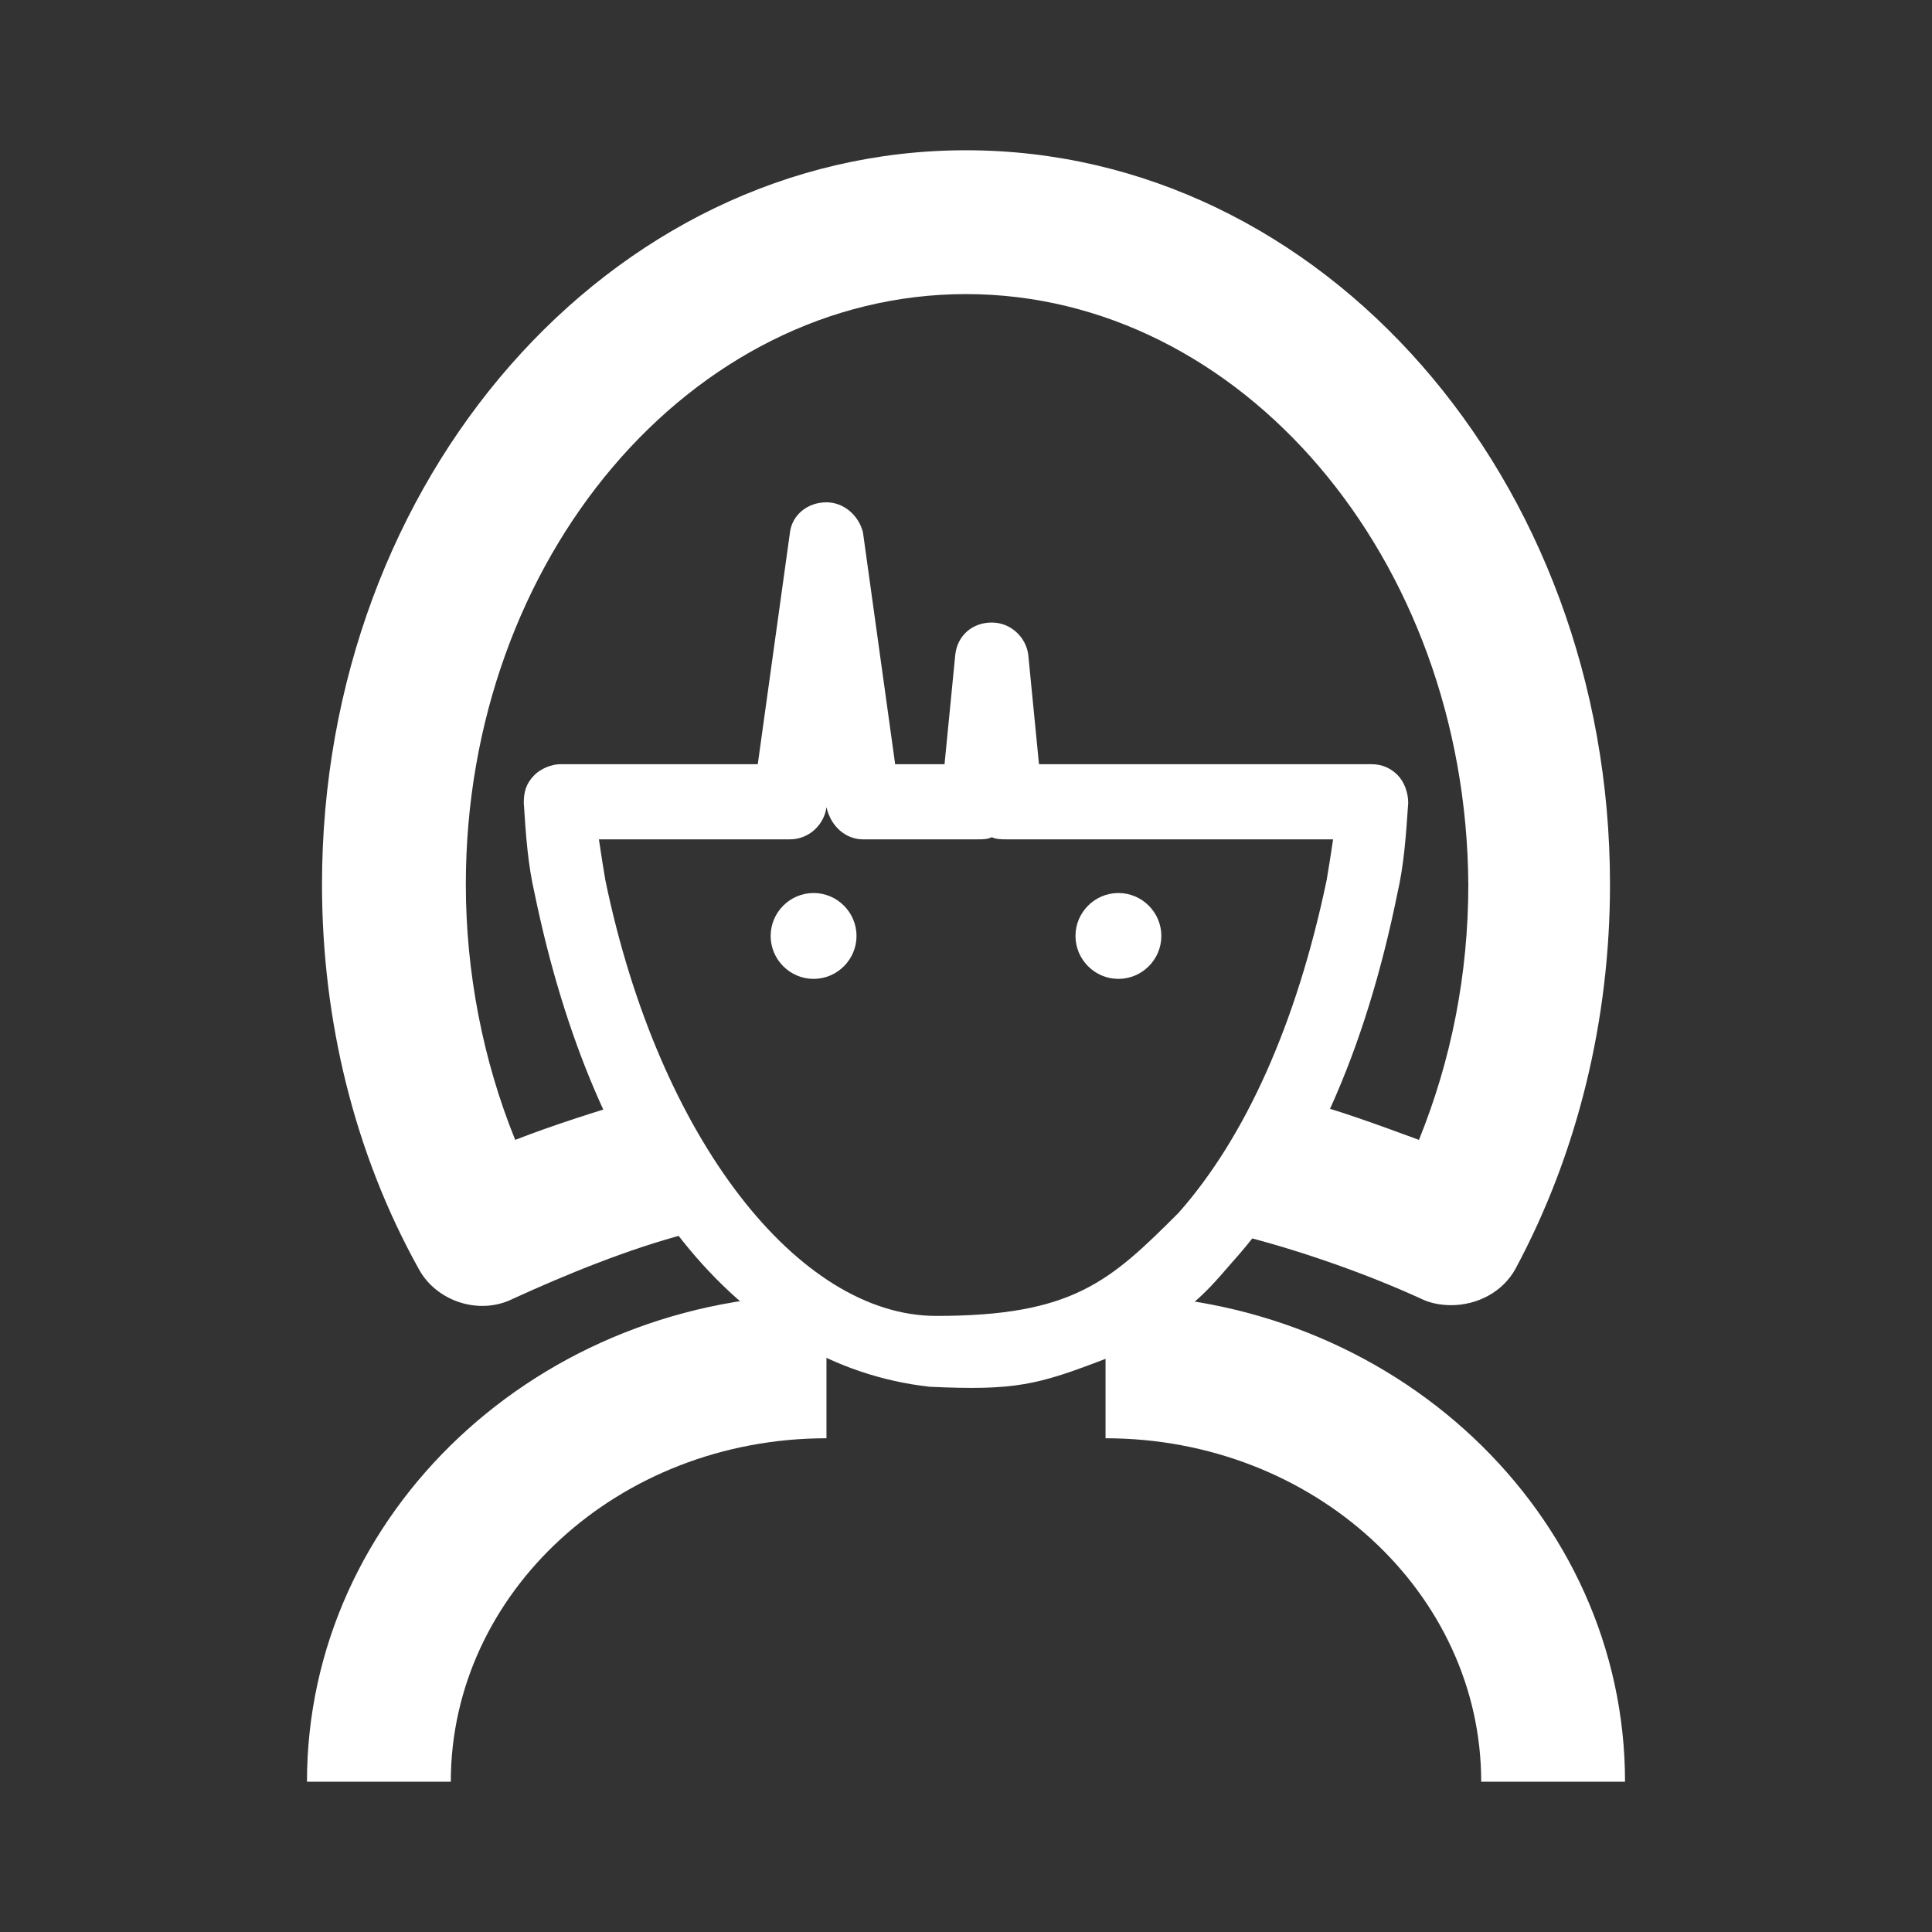 <svg xmlns:dc="http://purl.org/dc/elements/1.1/" xmlns:cc="http://creativecommons.org/ns#" xmlns:rdf="http://www.w3.org/1999/02/22-rdf-syntax-ns#" xmlns:svg="http://www.w3.org/2000/svg" xmlns="http://www.w3.org/2000/svg" xmlns:sodipodi="http://sodipodi.sourceforge.net/DTD/sodipodi-0.dtd" xmlns:inkscape="http://www.inkscape.org/namespaces/inkscape" version="1.1" enable-background="new 0 0 90 90" xml:space="preserve" sodipodi:docname="girl.svg" inkscape:version="0.92.2 (5c3e80d, 2017-08-06)" width="90" height="90" style=""><rect width="100%" height="100%" fill="#333333" stroke="none"/><rect id="backgroundrect" width="100%" height="100%" x="0" y="0" fill="none" stroke="none"/><defs id="defs210"/><sodipodi:namedview pagecolor="#ffffff" bordercolor="#666666" borderopacity="1" objecttolerance="10" gridtolerance="10" guidetolerance="10" inkscape:pageopacity="0" inkscape:pageshadow="2" inkscape:window-width="2299" inkscape:window-height="1336" id="namedview208" showgrid="false" inkscape:zoom="7.4167645" inkscape:cx="6.8385651" inkscape:cy="34.926968" inkscape:window-x="55" inkscape:window-y="66" inkscape:window-maximized="0" inkscape:current-layer="g26"/><g class="currentLayer" style=""><title>Layer 1</title><g id="SR" class="" stroke="none" opacity="1" fill="#ffffff" fill-opacity="1"><g id="g26" stroke="none" stroke-opacity="1" opacity="1" fill="#ffffff" fill-opacity="1"><g id="g4" stroke="none" stroke-opacity="1" opacity="1" fill="#ffffff" fill-opacity="1"><path d="m 67.6,60.8 c -0.5,0 -1,-0.1 -1.4,-0.3 -2.4,-1.1 -5.389,-2.167 -8.089,-2.867 L 60.4,51.2 c 1.9,0.5 3.8,1.2 5.7,1.9 1.5,-3.7 2.3,-7.7 2.3,-11.9 C 68.3,26 57.8,13.7 45,13.7 32.2,13.7 21.7,26 21.7,41.2 c 0,4.1 0.8,8.2 2.3,11.9 1.8,-0.7 3.7,-1.3 5.7,-1.9 l 2.289,6.272 C 29.289,58.172 26.3,59.4 23.9,60.5 22.3,61.3 20.3,60.6 19.5,59.1 16.5,53.7 15,47.5 15,41.2 15,22.3 28.4,7 45,7 c 16.6,0 30,15.3 30,34.2 0,6.3 -1.5,12.5 -4.4,17.9 -0.6,1.1 -1.8,1.7 -3,1.7 z" id="path2" inkscape:connector-curvature="0" sodipodi:nodetypes="scccccsscccccssscs" stroke="none" stroke-opacity="1" opacity="1" fill="#ffffff" fill-opacity="1"/></g><g id="g8" stroke="none" stroke-opacity="1" opacity="1" fill="#ffffff" fill-opacity="1"><path d="m 43.3,64.6 c -8.9,-1 -15.6,-9.4 -18.4,-23 -0.3,-1.3 -0.4,-2.6 -0.5,-4.2 0,-0.5 0.1,-0.9 0.5,-1.3 0.3,-0.3 0.8,-0.5 1.2,-0.5 h 9.2 l 1.5,-10.8 c 0.1,-0.8 0.8,-1.4 1.7,-1.4 0.8,0 1.5,0.6 1.7,1.4 l 1.5,10.8 H 44 l 0.5,-5.1 C 44.6,29.6 45.3,29 46.2,29 v 0 c 0.9,0 1.6,0.7 1.7,1.5 l 0.5,5.1 h 15.5 c 0.5,0 0.9,0.2 1.2,0.5 0.3,0.3 0.5,0.8 0.5,1.3 -0.1,1.5 -0.2,2.9 -0.5,4.2 C 63.6,49 61,54.8 57.4,58.8 v 0 c -1.552,1.813 -1.914,2.071 -4,3.4 -0.662,0.436 -1.268,0.717 -1.9,1.1 -3.169,1.217 -4.207,1.488 -8.2,1.3 z m 11.6,-8.1 v 0 0 C 58,53 60.4,47.7 61.8,41 61.9,40.4 62,39.8 62.1,39.1 H 46.9 c -0.2,0 -0.5,0 -0.7,-0.1 -0.2,0.1 -0.4,0.1 -0.7,0.1 h -5.3 c -0.8,0 -1.5,-0.6 -1.7,-1.5 v -0.3 0.3 c -0.1,0.8 -0.8,1.5 -1.7,1.5 h -8.9 c 0.1,0.7 0.2,1.3 0.3,1.9 2.5,12.1 9.022,20.295 15.4,20.3 6.378,0.005 8.109,-1.609 11.3,-4.8 z" id="path6" inkscape:connector-curvature="0" sodipodi:nodetypes="cccssccsccccccccssccccccccccccscsscccscczc" stroke="none" stroke-opacity="1" opacity="1" fill="#ffffff" fill-opacity="1"/></g><g id="g18" stroke="none" stroke-opacity="1" opacity="1" fill="#ffffff" fill-opacity="1"><g id="g12" stroke="none" stroke-opacity="1" opacity="1" fill="#ffffff" fill-opacity="1"><path d="M21,83h-6.7c0-12.5,10.8-22.7,24.2-22.7V67C28.8,67,21,74.2,21,83L21,83z" id="path10" stroke="none" stroke-opacity="1" opacity="1" fill="#ffffff" fill-opacity="1"/></g><g id="g16" stroke="none" stroke-opacity="1" opacity="1" fill="#ffffff" fill-opacity="1"><path d="M75.7,83H69c0-8.8-7.8-16-17.5-16v-6.7C64.9,60.3,75.7,70.5,75.7,83L75.7,83z" id="path14" stroke="none" stroke-opacity="1" opacity="1" fill="#ffffff" fill-opacity="1"/></g></g><g id="g24" stroke="none" stroke-opacity="1" opacity="1" fill="#ffffff" fill-opacity="1"><path d="M37.9,41.6c-1.1,0-2,0.9-2,2c0,1.1,0.9,2,2,2c1.1,0,2-0.9,2-2C39.9,42.5,39,41.6,37.9,41.6L37.9,41.6z" id="path20" stroke="none" stroke-opacity="1" opacity="1" fill="#ffffff" fill-opacity="1"/><path d="M52.1,41.6c-1.1,0-2,0.9-2,2c0,1.1,0.9,2,2,2c1.1,0,2-0.9,2-2C54.1,42.5,53.2,41.6,52.1,41.6L52.1,41.6z" id="path22" stroke="none" stroke-opacity="1" opacity="1" fill="#ffffff" fill-opacity="1"/></g></g></g><g id="MCA" display="none"><g display="inline" id="g41"><g id="g31"><path d="M75.7,84.1c-0.6,0-1.2-0.1-1.8-0.4c-4.3-2-9.8-4.7-14.8-7.6c-1.5-0.9-4-4-3.4-6.8l1.3-5.7c-0.2-0.2-0.6-0.5-1.3-0.6     c-3.4-0.5-6.9-0.8-10.6-0.8c-3.6,0-7.2,0.3-10.5,0.8c-0.7,0.1-1.1,0.4-1.3,0.6l1.3,5.7c0.6,2.8-2.1,5.9-3.3,6.6     c-5.9,3.8-9.8,5.7-15.2,7.8L15.3,84l-0.9,0c-2.3,0-5.5-1.7-6.6-4.1c-2.1-4.7-3.1-9.6-3.1-14.7c0-1.4,0.1-2.9,0.3-4.4l0.1-1.1     L5.9,59c9.3-9.8,23.5-15.4,39-15.4l0.4,0c15.6,0.1,29.6,5.7,38.9,15.4l0.8,0.8l0.1,1.1c0.2,1.5,0.3,2.9,0.3,4.4     c0,5.1-1,10-3.1,14.7C81.1,82.4,77.9,84.1,75.7,84.1L75.7,84.1z M13.9,77c0.1,0.1,0.3,0.2,0.4,0.2c4.5-1.8,8-3.6,13.2-6.9     c0,0,0.1-0.1,0.2-0.3l-1.2-5.2c-0.4-1.6,0-3.3,1-4.8c1.3-1.9,3.4-3.2,6-3.6c3.6-0.6,7.5-0.9,11.5-0.9c4.1,0,8,0.3,11.6,0.9     c2.5,0.4,4.7,1.7,6,3.6c1,1.5,1.3,3.2,0.9,4.8l-1.2,5.2c0.1,0.2,0.2,0.3,0.3,0.4c4.2,2.4,9.1,4.8,13.1,6.7     c0.1-0.1,0.2-0.1,0.3-0.2c1.6-3.7,2.4-7.7,2.4-11.8c0-0.8,0-1.6-0.1-2.4c-8-7.9-20.4-12.5-33.3-12.5l-0.5,0     c-12.8,0-25.1,4.7-33.1,12.5c-0.1,0.8-0.1,1.6-0.1,2.5C11.4,69.3,12.3,73.3,13.9,77L13.9,77z" id="path29"/></g><g id="g35"><path d="M79.7,31c-1.9,0-3.4-1.5-3.4-3.4l0-15l-15,0c-1.9,0-3.4-1.5-3.4-3.4c0-1.9,1.5-3.4,3.4-3.4l0,0l18.4,0     c1.9,0,3.4,1.5,3.4,3.4l0,18.4C83,29.5,81.5,31,79.7,31L79.7,31L79.7,31z" id="path33"/></g><g id="g39"><path d="M45,36.6c-3,0-6-0.9-8.4-2.6L10.2,14.3C8.7,13.1,8.4,11,9.5,9.6c1.1-1.5,3.2-1.8,4.7-0.7l26.4,19.7     c2.3,1.7,6.4,1.7,8.7,0L75.8,8.9c1.5-1.1,3.6-0.8,4.7,0.7c1.1,1.5,0.8,3.6-0.7,4.7L53.4,34C51,35.7,48,36.6,45,36.6L45,36.6z" id="path37"/></g></g></g><g id="SMS" display="none"><g display="inline" id="g66"><path d="M33.8,72.1c0,2-1.6,3.6-3.6,3.6c-2,0-3.6-1.6-3.6-3.6c0-2,1.6-3.6,3.6-3.6C32.2,68.5,33.8,70.1,33.8,72.1z" id="path44"/><g id="g48"><path d="M44.7,65.5H15.6c-0.9,0-1.6-0.7-1.6-1.6V25.5c0-0.9,0.7-1.6,1.6-1.6h22.5c0.9,0,1.6,0.7,1.6,1.6c0,0.9-0.7,1.6-1.6,1.6     H17.3v35h25.8V41.7c0-0.9,0.7-1.6,1.6-1.6c0.9,0,1.6,0.7,1.6,1.6v22.1C46.4,64.7,45.6,65.5,44.7,65.5L44.7,65.5z" id="path46"/></g><g id="g52"><path d="M51.3,85.3H9c-1.9,0-3.4-1.5-3.4-3.4V15.5c0-1.9,1.5-3.4,3.4-3.4h29.1v6.7H12.4v59.7H48V41.8h6.7v40.1     C54.7,83.8,53.2,85.3,51.3,85.3L51.3,85.3z" id="path50"/></g><g id="g56"><path d="M79.8,43H42.2c-2.5,0-4.5-2.2-4.5-4.9V9.6c0-2.7,2-4.9,4.5-4.9h37.7c2.5,0,4.5,2.2,4.5,4.9v28.5     C84.3,40.8,82.3,43,79.8,43L79.8,43z M42.2,8.1c-0.6,0-1.1,0.7-1.1,1.6v28.5c0,0.9,0.5,1.6,1.1,1.6h37.7c0.6,0,1.1-0.7,1.1-1.6     V9.6c0-0.9-0.5-1.6-1.1-1.6H42.2L42.2,8.1z" id="path54"/></g><g id="g60"><path d="M79.8,43H42.2c-1.9,0-3.6-1.3-4.2-3.3c-0.2-0.6,0-1.2,0.4-1.7L53,22.9c0.6-0.7,1.7-0.7,2.4,0c0.7,0.6,0.7,1.7,0,2.4     L41.7,39.5c0.2,0.1,0.3,0.2,0.5,0.2h37.7c0.2,0,0.4-0.1,0.5-0.2l-14-14.4c-0.6-0.7-0.6-1.7,0-2.4c0.7-0.7,1.7-0.6,2.4,0     l14.9,15.3c0.4,0.4,0.6,1.1,0.4,1.7C83.4,41.7,81.7,43,79.8,43L79.8,43z" id="path58"/></g><g id="g64"><path d="M61,32.3c-0.5,0-0.9-0.2-1.2-0.5L38.3,9.7C37.9,9.2,37.8,8.5,38,8c0.6-1.9,2.3-3.3,4.2-3.3h37.7c1.9,0,3.6,1.3,4.2,3.3     c0.2,0.6,0,1.2-0.4,1.7L62.2,31.8C61.9,32.1,61.5,32.3,61,32.3L61,32.3z M41.7,8.2L61,28.2L80.3,8.2c-0.2-0.1-0.3-0.2-0.5-0.2     H42.2C42,8.1,41.8,8.1,41.7,8.2L41.7,8.2z" id="path62"/></g></g></g><g id="TF" display="none"><g display="inline" id="g91"><g id="g71"><path d="M77.8,49c-0.7,0-1.3-0.1-1.8-0.4c-4.6-2.1-10.5-5-15.8-8.1c-1.5-0.9-4.2-4.1-3.5-6.9l1.4-6.2c-0.2-0.2-0.7-0.6-1.6-0.8     C52.7,26,49,25.7,45,25.7c-3.9,0-7.7,0.3-11.3,0.9c-0.9,0.1-1.5,0.6-1.7,0.8l1.4,6.2c0.6,2.9-2.2,6.1-3.4,6.9     c-6.3,4-10.4,6.1-16.2,8.3c-0.5,0.2-1,0.3-1.5,0.3c-2.3,0-5.7-1.8-6.8-4.3c-2.2-5-3.3-10.2-3.3-15.6c0-1.5,0.1-3,0.3-4.6l0.1-1.1     l0.8-0.8c9.9-10.4,25-16.4,41.5-16.4c16.7,0,31.9,6,41.8,16.4l0.8,0.8l0.1,1.1c0.2,1.7,0.3,3.2,0.3,4.6c0,5.4-1.1,10.7-3.3,15.6     C83.4,47.2,80.1,49,77.8,49L77.8,49z M11.5,41.8c0.1,0.1,0.4,0.3,0.6,0.4c4.9-1.9,8.6-3.8,14.2-7.4c0,0,0.2-0.3,0.3-0.5l-1.3-5.7     c-0.4-1.6,0-3.4,1-4.9c1.3-2,3.6-3.3,6.2-3.7c3.9-0.6,8-0.9,12.3-1c4.3,0,8.5,0.4,12.4,1c2.6,0.4,4.9,1.8,6.2,3.7     c1,1.5,1.4,3.3,1,5l-1.3,5.7c0.1,0.2,0.3,0.5,0.4,0.6c4.5,2.6,9.9,5.2,14.2,7.3c0.2-0.1,0.5-0.3,0.6-0.4     c1.6-3.8,2.6-8.2,2.6-12.7c0-0.8,0-1.7-0.1-2.7c-8.6-8.5-21.9-13.5-35.8-13.5h-0.4c-13.9,0-27.2,5-35.7,13.5     c-0.1,0.9-0.1,1.8-0.1,2.7C8.9,33.5,9.8,37.8,11.5,41.8L11.5,41.8z" id="path69"/></g><path d="M31.3,46.9c-2.8,0-5.1,2.3-5.1,5.1c0,2.8,2.3,5.1,5.1,5.1c2.8,0,5.1-2.3,5.1-5.1C36.4,49.2,34.2,46.9,31.3,46.9L31.3,46.9    z" id="path73"/><path d="M44.7,46.9c-2.8,0-5.1,2.3-5.1,5.1c0,2.8,2.3,5.1,5.1,5.1c2.8,0,5.1-2.3,5.1-5.1C49.8,49.2,47.5,46.9,44.7,46.9L44.7,46.9    z" id="path75"/><path d="M58.1,46.9c-2.8,0-5.1,2.3-5.1,5.1c0,2.8,2.3,5.1,5.1,5.1c2.8,0,5.1-2.3,5.1-5.1C63.2,49.2,60.9,46.9,58.1,46.9L58.1,46.9    z" id="path77"/><path d="M31.3,60.2c-2.8,0-5.1,2.3-5.1,5.1c0,2.8,2.3,5.1,5.1,5.1c2.8,0,5.1-2.3,5.1-5.1C36.4,62.5,34.2,60.2,31.3,60.2L31.3,60.2    z" id="path79"/><path d="M44.7,60.2c-2.8,0-5.1,2.3-5.1,5.1c0,2.8,2.3,5.1,5.1,5.1c2.8,0,5.1-2.3,5.1-5.1C49.8,62.5,47.5,60.2,44.7,60.2L44.7,60.2    z" id="path81"/><path d="M58.1,60.2c-2.8,0-5.1,2.3-5.1,5.1c0,2.8,2.3,5.1,5.1,5.1c2.8,0,5.1-2.3,5.1-5.1C63.2,62.5,60.9,60.2,58.1,60.2L58.1,60.2    z" id="path83"/><path d="M31.3,73.6c-2.8,0-5.1,2.3-5.1,5.1c0,2.8,2.3,5.1,5.1,5.1c2.8,0,5.1-2.3,5.1-5.1C36.4,75.9,34.2,73.6,31.3,73.6L31.3,73.6    z" id="path85"/><path d="M44.7,73.6c-2.8,0-5.1,2.3-5.1,5.1c0,2.8,2.3,5.1,5.1,5.1c2.8,0,5.1-2.3,5.1-5.1C49.8,75.9,47.5,73.6,44.7,73.6L44.7,73.6    z" id="path87"/><path d="M58.1,73.6c-2.8,0-5.1,2.3-5.1,5.1c0,2.8,2.3,5.1,5.1,5.1c2.8,0,5.1-2.3,5.1-5.1C63.2,75.9,60.9,73.6,58.1,73.6L58.1,73.6    z" id="path89"/></g></g><g id="CALL" display="none"><g display="inline" id="g110"><g id="g96"><path d="M16.5,71.3c-0.8,0-1.7,0-2.5-0.1c-1.5-0.1-2.8-1.2-3.1-2.7c-0.3-1.5,0.5-3,1.8-3.7c2.4-1.2,4.4-2.7,5.9-4.6     c-10-5.1-16.3-14-16.3-23.8c0-15.4,15.5-28,34.6-28c19.1,0,34.6,12.6,34.6,28s-15.5,28-34.6,28c-0.4,0-0.8,0-1.2,0     C30.8,68.9,24.1,71.3,16.5,71.3L16.5,71.3z M36.9,15.3C21.6,15.3,9,24.8,9,36.5c0,8,6.2,15.5,15.7,19.1c0.9,0.3,1.6,1,1.9,1.9     c0.4,0.9,0.3,1.9-0.1,2.7l-0.2,0.3c-0.2,0.4-0.4,0.8-0.6,1.2c-0.3,0.5-0.6,1-1,1.5c2.8-1,5.3-2.5,7.2-4.5c0.7-0.7,1.7-1,2.6-1     c0.7,0,1.5,0.1,2.3,0.1c15.4,0,27.9-9.5,27.9-21.3S52.3,15.3,36.9,15.3L36.9,15.3z" id="path94"/></g><g id="g100"><path d="M75.7,81.5c-4.4,0-8.5-1.2-11.9-3.4c-0.2,0-0.4,0.1-0.6,0.1c-13.1,2.4-25.9-3.6-30.4-14.1c-0.7-1.7,0.1-3.7,1.8-4.4     c1.7-0.7,3.7,0.1,4.4,1.8c3.3,7.7,13,12,23.1,10.1c0.6-0.1,1.1-0.2,1.7-0.4c1-0.3,2.1,0,2.9,0.6c1.3,1,2.7,1.8,4.3,2.2     c0,0,0,0,0,0c-0.3-0.3-0.5-0.6-0.7-0.9c-0.5-0.8-0.8-1.8-0.6-2.7c0.2-0.9,0.7-1.8,1.4-2.3C78,63.8,81.8,56.7,80.8,50     c-0.9-5.5-4.7-10-10.6-12.4c-1.7-0.7-2.5-2.7-1.8-4.4c0.7-1.7,2.7-2.6,4.4-1.8c8,3.2,13.5,9.8,14.7,17.6     c1.3,8.2-2.4,16.7-9.6,22.6c1.3,1.2,2.9,2,4.7,2.6c1.4,0.5,2.4,1.8,2.3,3.3c0,1.5-1.1,2.8-2.5,3.2C80.1,81.2,77.9,81.5,75.7,81.5     L75.7,81.5z" id="path98"/></g><g id="g108"><path d="M23.6,32.6c-2.4,0-4.4,2-4.4,4.4s2,4.4,4.4,4.4c2.4,0,4.4-2,4.4-4.4S26,32.6,23.6,32.6L23.6,32.6z" id="path102"/><path d="M37,32.6c-2.4,0-4.4,2-4.4,4.4s2,4.4,4.4,4.4c2.4,0,4.4-2,4.4-4.4S39.4,32.6,37,32.6L37,32.6z" id="path104"/><path d="M50.5,32.6c-2.4,0-4.4,2-4.4,4.4s2,4.4,4.4,4.4c2.4,0,4.4-2,4.4-4.4S52.9,32.6,50.5,32.6L50.5,32.6z" id="path106"/></g></g></g><g id="DAS" display="none"><g display="inline" id="g125"><g id="g115"><path d="M83.4,84.5H65.4c-1.9,0-3.4-1.5-3.4-3.4V8.9c0-1.9,1.5-3.4,3.4-3.4h17.9c1.9,0,3.4,1.5,3.4,3.4v72.3     C86.7,83,85.2,84.5,83.4,84.5L83.4,84.5z M68.8,77.8H80V12.2H68.8V77.8L68.8,77.8z" id="path113"/></g><g id="g119"><path d="M54,84.5H36c-1.9,0-3.4-1.5-3.4-3.4V50.3c0-1.9,1.5-3.4,3.4-3.4H54c1.9,0,3.4,1.5,3.4,3.4v30.8     C57.3,83,55.8,84.5,54,84.5L54,84.5z M39.4,77.8h11.2V53.7H39.4V77.8L39.4,77.8z" id="path117"/></g><g id="g123"><path d="M24.6,84.5H6.6c-1.9,0-3.4-1.5-3.4-3.4V35.2c0-1.9,1.5-3.4,3.4-3.4h17.9c1.9,0,3.4,1.5,3.4,3.4v45.9     C27.9,83,26.4,84.5,24.6,84.5L24.6,84.5z M10,77.8h11.2V38.6H10V77.8L10,77.8z" id="path121"/></g></g></g><g id="C2C" display="none"><g display="inline" id="g136"><g id="g130"><path d="M45,82.5c-4.7,0-9.3-0.9-13.7-2.7c-11.4-5-16.3-22-16.4-30.1V26.4C14.7,16.5,23.2,8,33.7,7.5l22.5,0     c10.7,0.5,19.1,9,18.9,19v23.3c-0.1,8.1-5,25.2-16.3,30.1C54.3,81.6,49.7,82.5,45,82.5L45,82.5z M56,14.2l-22.2,0     c-6.6,0.3-12.3,5.9-12.2,12.1v23.4c0.1,7.6,4.9,20.7,12.3,23.9c6.9,2.8,15.1,2.9,22.2,0c7.3-3.2,12.1-16.3,12.2-23.9V26.4     C68.5,20.1,62.8,14.5,56,14.2L56,14.2z" id="path128"/></g><g id="g134"><path d="M44.5,31.7c-1.9,0-3.4-1.5-3.4-3.4V10.8c0-1.9,1.5-3.4,3.4-3.4c1.9,0,3.4,1.5,3.4,3.4v17.5     C47.9,30.2,46.4,31.7,44.5,31.7L44.5,31.7z" id="path132"/></g></g></g><g id="REP" display="none"><g display="inline" id="g153"><g id="g147"><g id="g141"><path d="M52.3,81.2c-0.9,0-1.7-0.8-1.7-1.7V59.3c0-0.9,0.8-1.7,1.7-1.7h20.2c0.9,0,1.7,0.8,1.7,1.7c0,0.9-0.8,1.7-1.7,1.7H54      v18.5C54,80.4,53.2,81.2,52.3,81.2L52.3,81.2z" id="path139"/></g><g id="g145"><path d="M52.3,82.9H17.6c-1.9,0-3.4-1.5-3.4-3.4v-69c0-1.9,1.5-3.4,3.4-3.4h54.9c1.9,0,3.4,1.5,3.4,3.4v48.8      c0,0.9-0.4,1.7-1,2.4L54.7,81.9C54,82.5,53.2,82.9,52.3,82.9L52.3,82.9z M20.9,76.1h30l18.2-18.2V13.9H20.9V76.1L20.9,76.1z" id="path143"/></g></g><g id="g151"><path d="M42.7,47.2c-0.8,0-1.5-0.3-2.1-0.8l-8.4-6.9c-1.4-1.2-1.7-3.3-0.5-4.7c1.2-1.4,3.3-1.7,4.7-0.5l5.8,4.7l13.3-16.4     c1.2-1.4,3.3-1.7,4.7-0.5c1.4,1.2,1.7,3.3,0.5,4.7L45.3,46c-0.6,0.7-1.4,1.1-2.3,1.2C42.9,47.2,42.8,47.2,42.7,47.2L42.7,47.2z" id="path149"/></g></g></g><g id="DMKT" display="none"><g display="inline" id="g184"><g id="g158"><path d="M30.2,67.1c-6.8,0-12.4-5.6-12.4-12.4c0-6.8,5.6-12.4,12.4-12.4c6.8,0,12.4,5.6,12.4,12.4C42.6,61.5,37,67.1,30.2,67.1     L30.2,67.1z M30.2,49c-3.1,0-5.7,2.6-5.7,5.7s2.5,5.7,5.7,5.7c3.1,0,5.7-2.6,5.7-5.7S33.3,49,30.2,49L30.2,49z" id="path156"/></g><g id="g162"><path d="M63.7,29.5c-7.2,0-13-5.8-13-13c0-7.2,5.8-13,13-13s13,5.8,13,13C76.7,23.7,70.9,29.5,63.7,29.5L63.7,29.5z M63.7,10.2     c-3.5,0-6.3,2.8-6.3,6.3c0,3.5,2.8,6.3,6.3,6.3c3.5,0,6.3-2.8,6.3-6.3C70,13,67.2,10.2,63.7,10.2L63.7,10.2z" id="path160"/></g><g id="g166"><path d="M45.8,43.2L45.8,43.2c-1.9,0-3.4-1.5-3.4-3.4V29.7l-10.1,0c-1.9,0-3.4-1.5-3.4-3.4c0-1.9,1.5-3.4,3.4-3.4l13.5,0     c0.9,0,1.7,0.4,2.4,1c0.6,0.6,1,1.5,1,2.4v13.5C49.1,41.7,47.6,43.2,45.8,43.2L45.8,43.2z" id="path164"/></g><g id="g170"><path d="M32.3,48.7c-0.3,0-0.7-0.1-1-0.2c-1.8-0.6-2.7-2.5-2.2-4.2c2-6.3,5.4-11.8,10.1-16.5c1-1,2.1-2,3.2-2.9     c1.4-1.2,3.6-1,4.7,0.5c1.2,1.4,1,3.6-0.5,4.7c-0.9,0.7-1.8,1.5-2.7,2.4c-3.9,3.9-6.7,8.5-8.4,13.8C35,47.8,33.7,48.7,32.3,48.7     L32.3,48.7z" id="path168"/></g><g id="g174"><path d="M45,86.6c-10.1,0-20.3-3.9-28-11.6C1.5,59.5,1.5,34.4,17,19C27.2,8.8,42.1,5,56,9c1.8,0.5,2.8,2.4,2.3,4.2     c-0.5,1.8-2.4,2.8-4.2,2.3c-11.5-3.3-23.9-0.2-32.4,8.3c-12.8,12.8-12.8,33.7,0,46.5C34.5,83,55.4,83,68.2,70.2     c12.6-12.6,12.9-32.6,0.7-45.6c-1.3-1.4-1.2-3.5,0.2-4.8c1.4-1.3,3.5-1.2,4.8,0.2C88.5,35.7,88.1,59.8,73,75     C65.2,82.7,55.1,86.6,45,86.6L45,86.6z" id="path172"/></g><g id="g178"><path d="M56.3,62.1c-0.9,0-1.7-0.3-2.4-1c-1.3-1.3-1.3-3.4,0-4.8l10.4-10.4c1.3-1.3,3.4-1.3,4.8,0c1.3,1.3,1.3,3.4,0,4.8     L58.7,61.1C58.1,61.7,57.2,62.1,56.3,62.1L56.3,62.1z" id="path176"/></g><g id="g182"><path d="M66.7,62.1c-0.9,0-1.7-0.3-2.4-1L54,50.7c-1.3-1.3-1.3-3.4,0-4.8c1.3-1.3,3.4-1.3,4.8,0l10.4,10.4c1.3,1.3,1.3,3.4,0,4.8     C68.5,61.7,67.6,62.1,66.7,62.1L66.7,62.1z" id="path180"/></g></g></g><g id="MAIL" display="none"><g display="inline" id="g203"><g id="g189"><path d="M75.5,87.9H14.5c-4.4,0-7.9-3.6-7.9-7.9V35.5c0-1,0.4-1.9,1.2-2.6L43,2.9c1.3-1.1,3.1-1.1,4.4,0l34.9,30     c0.7,0.6,1.2,1.6,1.2,2.6V80C83.5,84.3,79.9,87.9,75.5,87.9L75.5,87.9z M13.3,37V80c0,0.7,0.5,1.2,1.2,1.2h61.1     c0.7,0,1.2-0.5,1.2-1.2V37L45.1,9.9L13.3,37L13.3,37z" id="path187"/></g><g id="g193"><path d="M75.5,86.2H14.5c-2.6,0-4.9-1.6-5.8-4c-0.2-0.7-0.1-1.4,0.5-1.9l34.8-31c0.6-0.6,1.6-0.6,2.2,0l34.8,31     c0.5,0.5,0.7,1.2,0.5,1.9C80.4,84.6,78.1,86.2,75.5,86.2L75.5,86.2z M12.4,81.9c0.5,0.6,1.3,0.9,2.1,0.9h61.1     c0.8,0,1.6-0.3,2.1-0.9L45,52.8L12.4,81.9L12.4,81.9z" id="path191"/></g><g id="g197"><path d="M55.7,61.6c-0.5,0-0.9-0.2-1.3-0.6c-0.6-0.7-0.6-1.8,0.1-2.4l24.1-21.5c0.7-0.6,1.8-0.6,2.4,0.1c0.6,0.7,0.6,1.8-0.1,2.4     L56.8,61.1C56.5,61.4,56.1,61.6,55.7,61.6L55.7,61.6z" id="path195"/></g><g id="g201"><path d="M34.5,61.7c-0.4,0-0.8-0.1-1.1-0.4L9.1,39.7C8.4,39,8.3,38,9,37.3c0.6-0.7,1.7-0.8,2.4-0.1l24.3,21.6     c0.7,0.6,0.8,1.7,0.1,2.4C35.4,61.5,34.9,61.7,34.5,61.7L34.5,61.7z" id="path199"/></g></g></g></g></svg>